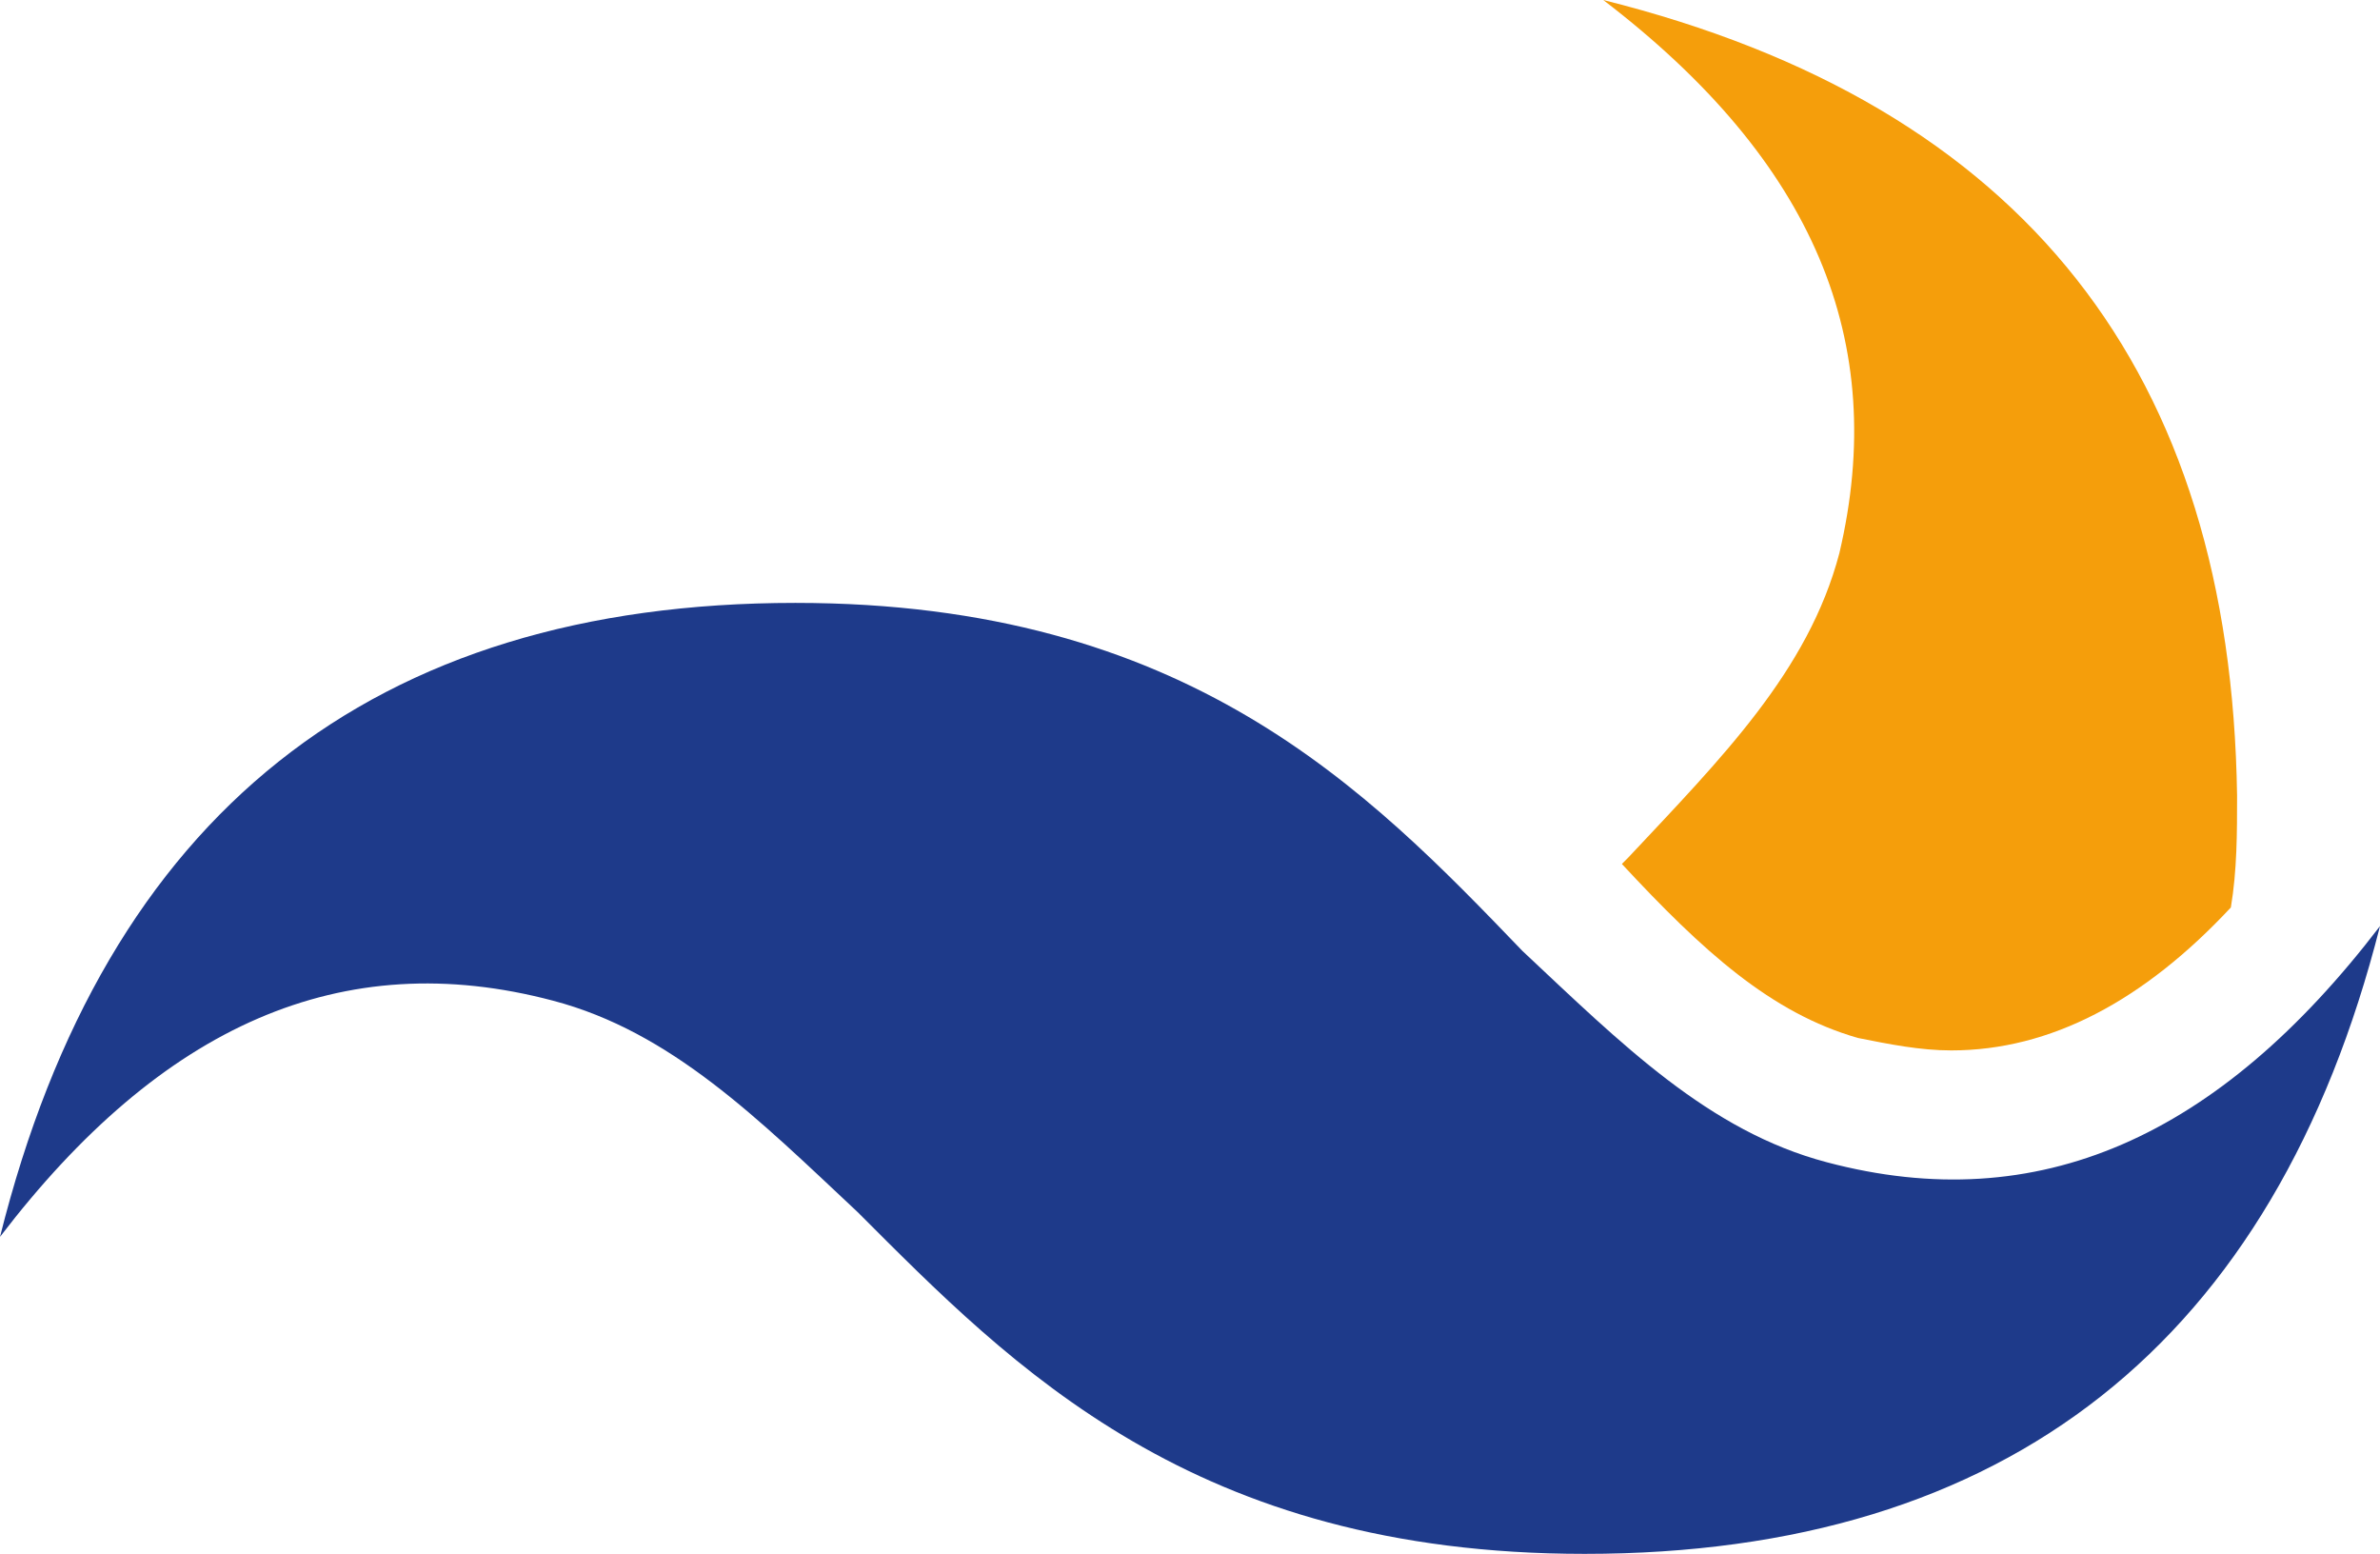 <?xml version="1.0" encoding="utf-8"?>

<svg version="1.1" id="Layer_2_1_" xmlns="http://www.w3.org/2000/svg" xmlns:xlink="http://www.w3.org/1999/xlink" x="0px" y="0px"
	 viewBox="0 0 38.3 25" style="enable-background:new 0 0 38.3 25;" xml:space="preserve">

	<style type="text/css">
		.sea {
			fill-rule:evenodd;
			clip-rule:evenodd;
			fill:#1E3A8A;
		}
		.sail {
			fill-rule:evenodd;
			clip-rule:evenodd;
			fill:#F59E0B;
		}
	</style>

	<path class="sea" d="M12.8,9.7C6,9.7,1.7,13.1,0,19.9c2.6-3.4,5.5-4.7,8.9-3.8c1.9,0.5,3.3,1.9,4.9,3.4C16.3,22,19.2,25,25.5,25
		c6.8,0,11.1-3.4,12.8-10.1c-2.6,3.4-5.5,4.7-8.9,3.8c-1.9-0.5-3.3-1.9-4.9-3.4C22,12.7,19.1,9.7,12.8,9.7z"/>
	<path class="sail" d="M29.6,8.9c-0.5,1.9-1.9,3.3-3.4,4.9l-0.1,0.1c1.3,1.4,2.4,2.4,3.8,2.8c0.5,0.1,1,0.2,1.5,0.2
		c1.6,0,3.1-0.8,4.5-2.3C36,14,36,13.4,36,12.8C35.9,6,32.6,1.7,25.8,0C29.2,2.6,30.4,5.5,29.6,8.9z"/>

</svg>
